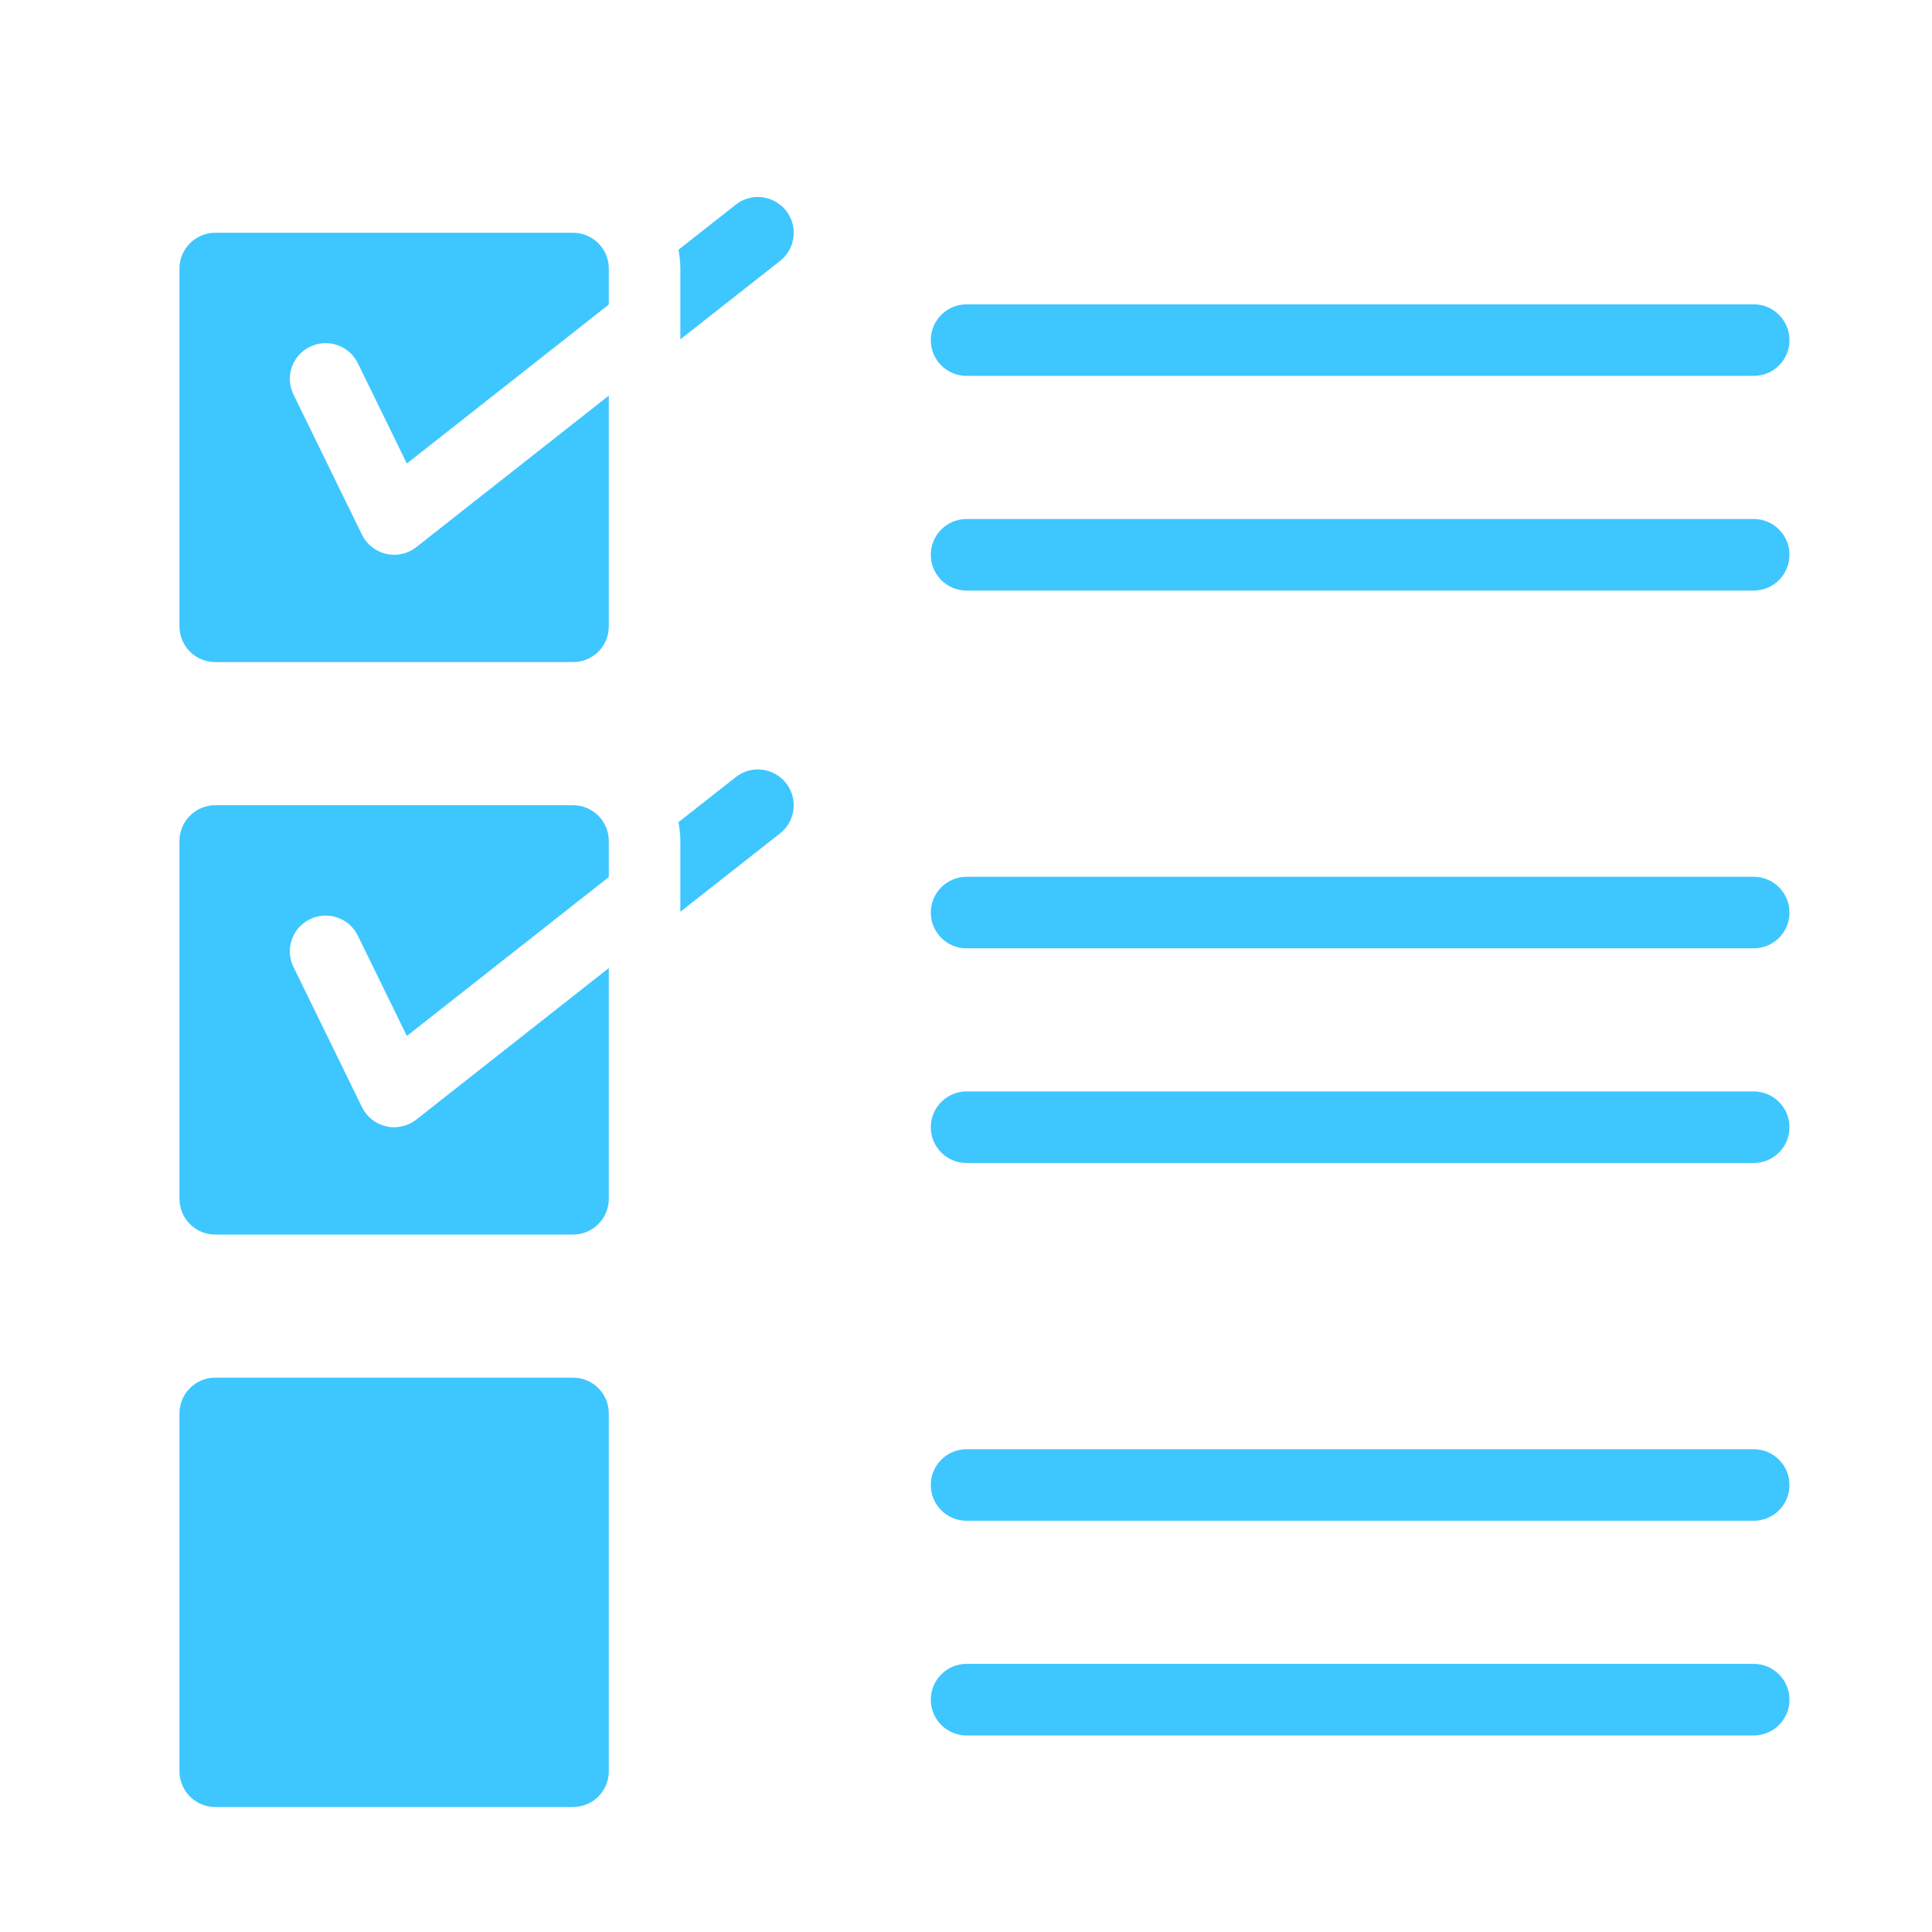 <?xml version="1.0" encoding="UTF-8"?>
<svg width="54px" height="54px" viewBox="0 0 54 54" version="1.1" xmlns="http://www.w3.org/2000/svg" xmlns:xlink="http://www.w3.org/1999/xlink">
    <!-- Generator: Sketch 46.2 (44496) - http://www.bohemiancoding.com/sketch -->
    <title>tool_active</title>
    <desc>Created with Sketch.</desc>
    <defs></defs>
    <g id="home" stroke="none" stroke-width="1" fill="none" fill-rule="evenodd">
        <g id="tool_active" fill="#3EC6FF">
            <g id="Group" transform="translate(5, 5)">
                <path d="M15.566,16.72 L13.964,17.98 C13.994,18.15 14.016,18.326 14.016,18.506 L14.016,20.484 L16.802,18.294 C17.238,17.952 17.312,17.32 16.97,16.888 C16.628,16.456 16,16.376 15.566,16.72" id="Fill-5835"></path>
                <path d="M11.016,17.506 L1.016,17.506 C0.464,17.506 0.016,17.956 0.016,18.506 L0.016,28.506 C0.016,29.06 0.464,29.506 1.016,29.506 L11.016,29.506 C11.57,29.506 12.016,29.06 12.016,28.506 L12.016,22.058 L6.634,26.294 C6.458,26.432 6.238,26.506 6.016,26.506 C5.942,26.506 5.868,26.5 5.792,26.48 C5.5,26.416 5.25,26.216 5.118,25.946 L3.204,22.03 C2.96,21.534 3.164,20.934 3.66,20.694 C4.158,20.45 4.756,20.654 5,21.148 L6.372,23.956 L12.016,19.514 L12.016,18.506 C12.016,17.956 11.57,17.506 11.016,17.506" id="Fill-5836"></path>
                <path d="M11.016,33.506 L1.016,33.506 C0.464,33.506 0.016,33.954 0.016,34.506 L0.016,44.506 C0.016,45.06 0.464,45.506 1.016,45.506 L11.016,45.506 C11.57,45.506 12.016,45.06 12.016,44.506 L12.016,34.506 C12.016,33.954 11.57,33.506 11.016,33.506" id="Fill-5837"></path>
                <path d="M44.016,35.506 L22.016,35.506 C21.464,35.506 21.016,35.954 21.016,36.506 C21.016,37.06 21.464,37.506 22.016,37.506 L44.016,37.506 C44.57,37.506 45.016,37.06 45.016,36.506 C45.016,35.954 44.57,35.506 44.016,35.506" id="Fill-5838"></path>
                <path d="M44.016,41.506 L22.016,41.506 C21.464,41.506 21.016,41.954 21.016,42.506 C21.016,43.06 21.464,43.506 22.016,43.506 L44.016,43.506 C44.57,43.506 45.016,43.06 45.016,42.506 C45.016,41.954 44.57,41.506 44.016,41.506" id="Fill-5839"></path>
                <path d="M44.016,19.506 L22.016,19.506 C21.464,19.506 21.016,19.956 21.016,20.506 C21.016,21.06 21.464,21.506 22.016,21.506 L44.016,21.506 C44.57,21.506 45.016,21.06 45.016,20.506 C45.016,19.956 44.57,19.506 44.016,19.506" id="Fill-5840"></path>
                <path d="M44.016,25.506 L22.016,25.506 C21.464,25.506 21.016,25.956 21.016,26.506 C21.016,27.06 21.464,27.506 22.016,27.506 L44.016,27.506 C44.57,27.506 45.016,27.06 45.016,26.506 C45.016,25.956 44.57,25.506 44.016,25.506" id="Fill-5841"></path>
                <path d="M22.016,5.506 L44.016,5.506 C44.57,5.506 45.016,5.06 45.016,4.506 C45.016,3.956 44.57,3.506 44.016,3.506 L22.016,3.506 C21.464,3.506 21.016,3.956 21.016,4.506 C21.016,5.06 21.464,5.506 22.016,5.506" id="Fill-5842"></path>
                <path d="M44.016,9.506 L22.016,9.506 C21.464,9.506 21.016,9.956 21.016,10.506 C21.016,11.06 21.464,11.506 22.016,11.506 L44.016,11.506 C44.57,11.506 45.016,11.06 45.016,10.506 C45.016,9.956 44.57,9.506 44.016,9.506" id="Fill-5843"></path>
                <path d="M15.566,0.72 L13.964,1.98 C13.994,2.15 14.016,2.326 14.016,2.506 L14.016,4.484 L16.802,2.294 C17.238,1.952 17.312,1.32 16.97,0.888 C16.628,0.456 16,0.376 15.566,0.72" id="Fill-5844"></path>
                <path d="M11.016,1.506 L1.016,1.506 C0.464,1.506 0.016,1.956 0.016,2.506 L0.016,12.506 C0.016,13.06 0.464,13.506 1.016,13.506 L11.016,13.506 C11.57,13.506 12.016,13.06 12.016,12.506 L12.016,6.058 L6.634,10.294 C6.458,10.434 6.238,10.506 6.016,10.506 C5.942,10.506 5.868,10.5 5.792,10.48 C5.5,10.414 5.25,10.216 5.118,9.946 L3.204,6.03 C2.96,5.534 3.164,4.936 3.66,4.694 C4.158,4.45 4.756,4.654 5,5.148 L6.372,7.956 L12.016,3.512 L12.016,2.506 C12.016,1.956 11.57,1.506 11.016,1.506" id="Fill-5845"></path>
            </g>
        </g>
    </g>
</svg>